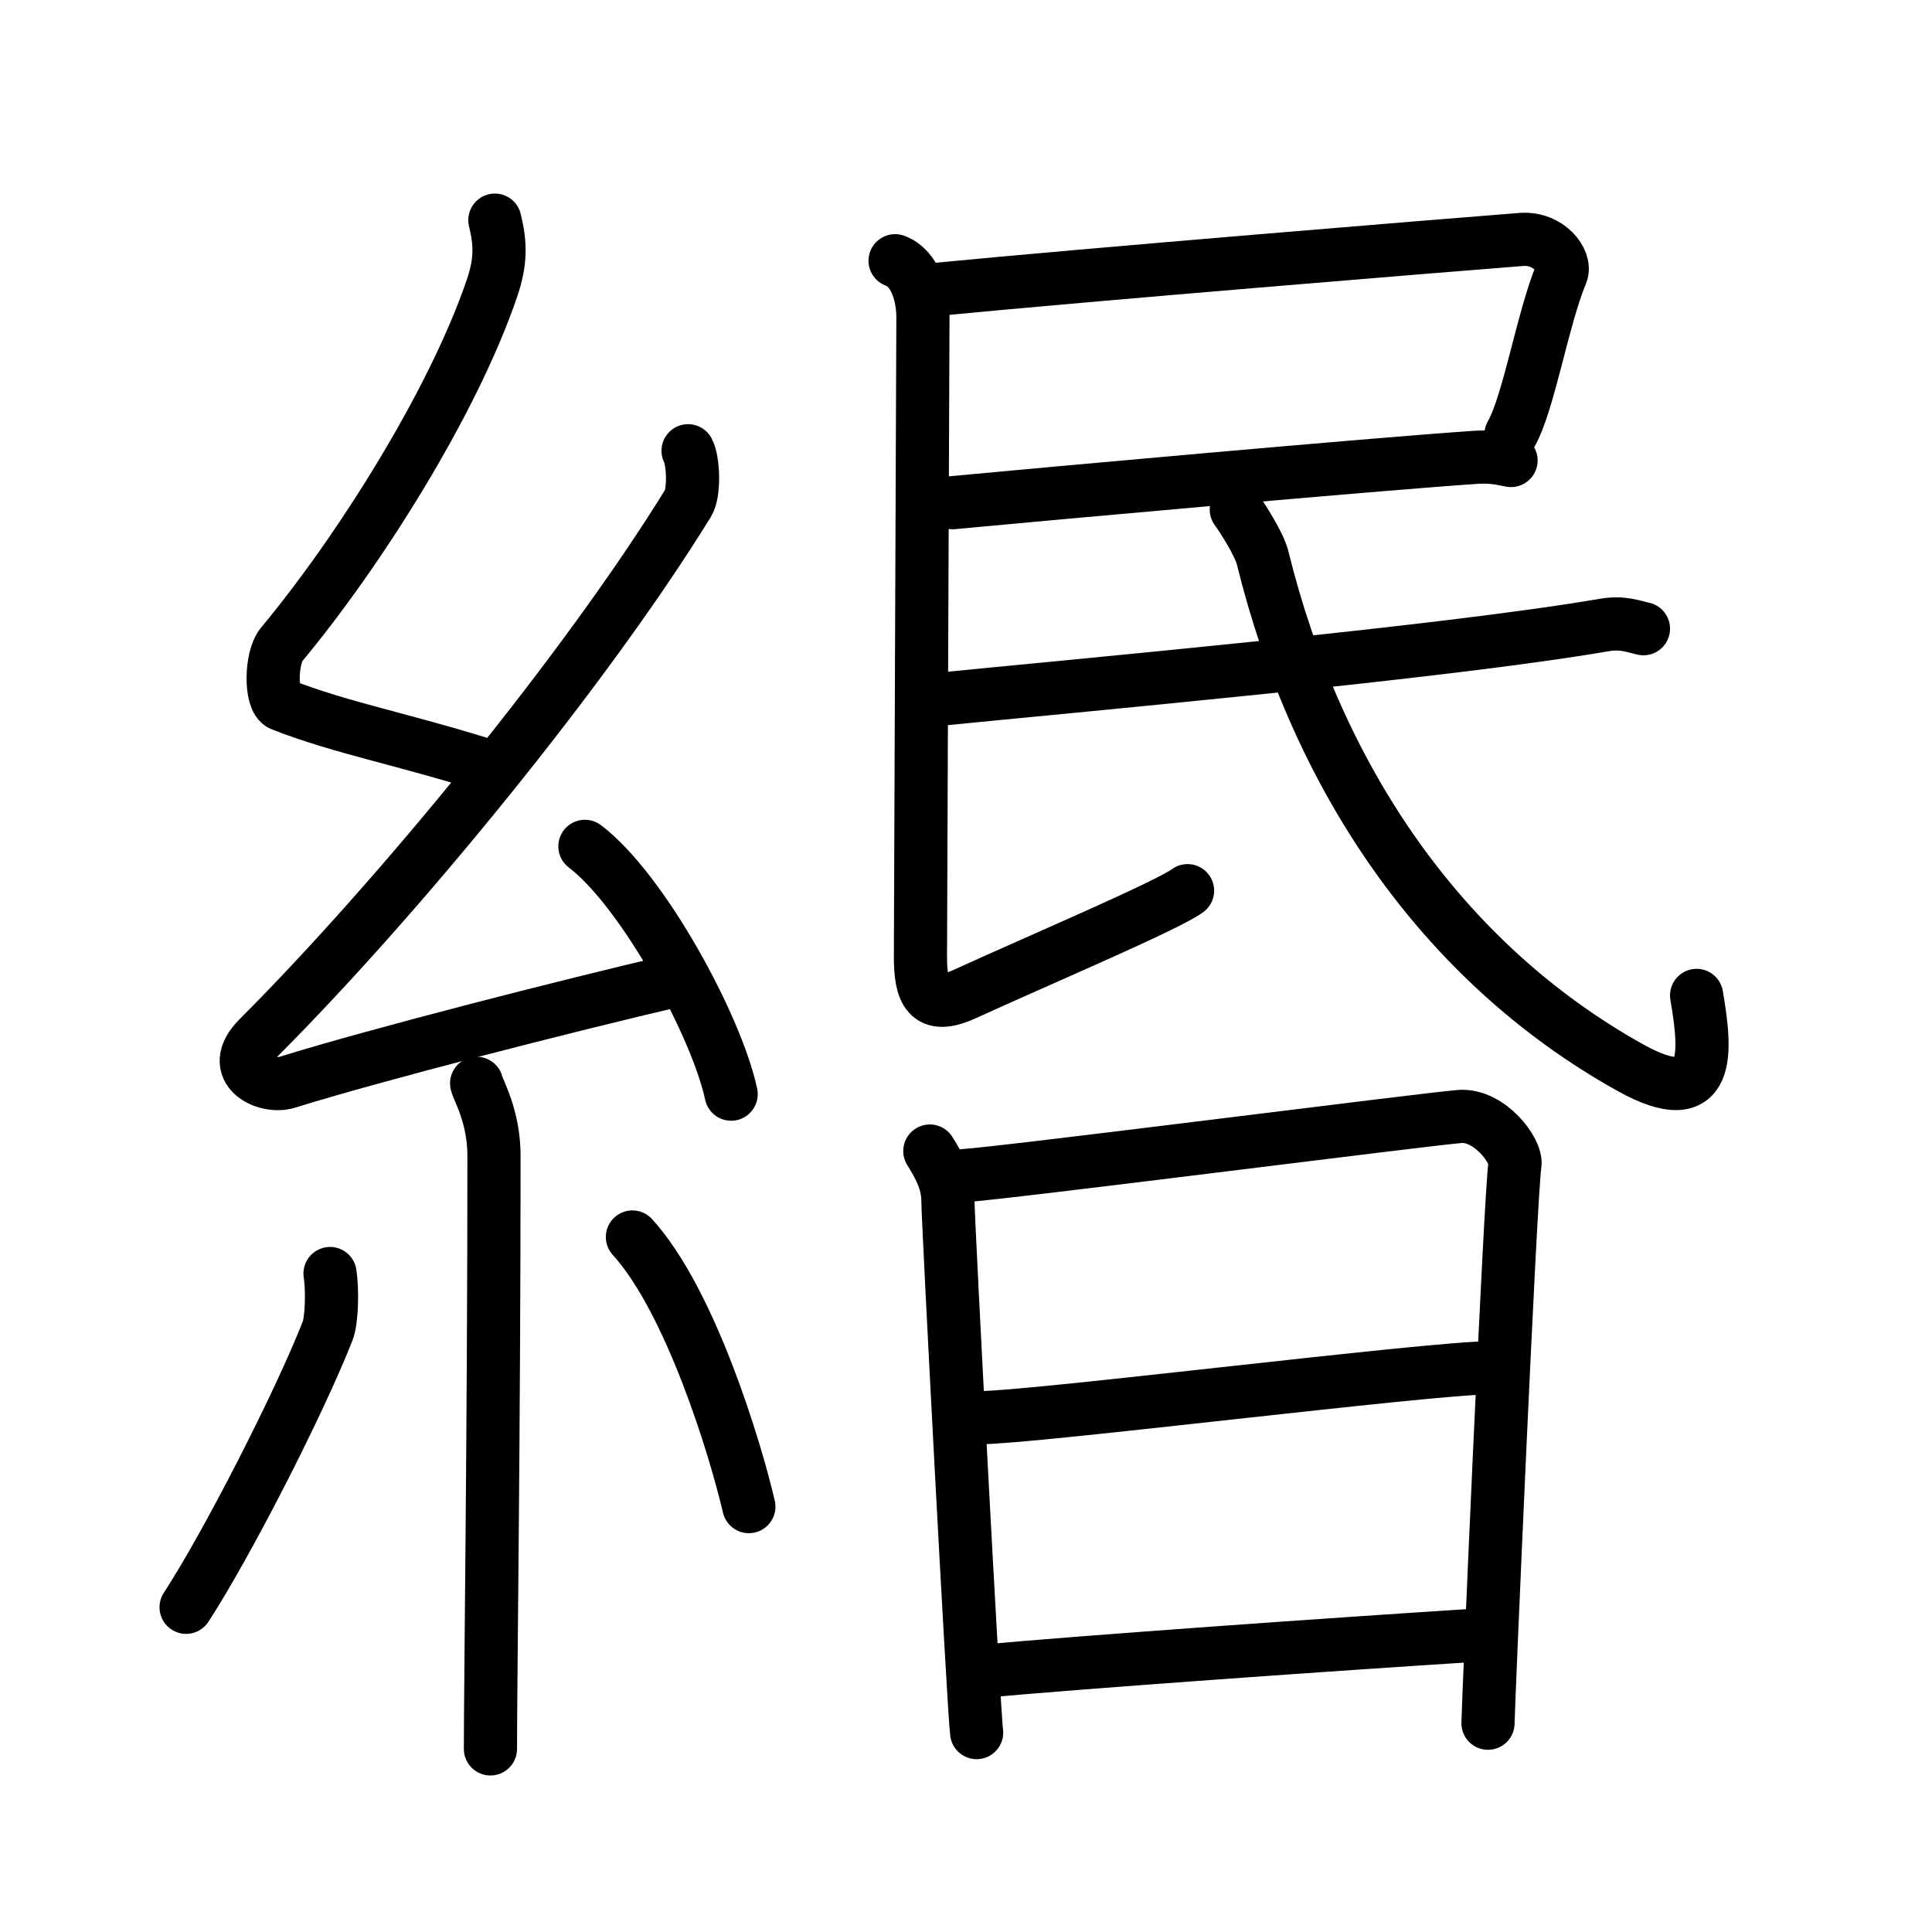 <svg xmlns="http://www.w3.org/2000/svg" width="109" height="109" viewBox="0 0 109 109"><g xmlns:kvg="http://kanjivg.tagaini.net" id="kvg:StrokePaths_07de1" style="fill:none;stroke:#000000;stroke-width:3;stroke-linecap:round;stroke-linejoin:round;"><g id="kvg:07de1" kvg:element="&#32225;"><g id="kvg:07de1-g1" kvg:element="&#31992;" kvg:position="left" kvg:radical="general"><path id="kvg:07de1-s1" kvg:type="&#12764;" d="M27.92,12.42c0.33,1.35,0.34,2.35-0.16,3.83c-2.21,6.5-7.55,14.92-11.88,20.12c-0.6,0.72-0.65,3.12,0,3.38c3.42,1.35,7.12,2,12.1,3.61"/><path id="kvg:07de1-s2" kvg:type="&#12764;" d="M38.82,25.43c0.3,0.55,0.37,2.36,0,2.96c-5.75,9.33-16.34,22.26-24.25,30.18c-1.81,1.82,0.45,2.86,1.63,2.49c4.95-1.54,15.71-4.3,22.07-5.78"/><path id="kvg:07de1-s3" kvg:type="&#12756;" d="M33,47.75c3.26,2.47,7.43,10.14,8.25,13.98"/><path id="kvg:07de1-s4" kvg:type="&#12753;" d="M26.89,61.12c0.07,0.36,0.98,1.84,0.98,4.09c0,15.29-0.2,29.79-0.2,33.46"/><path id="kvg:07de1-s5" kvg:type="&#12754;" d="M18.62,71.85c0.14,0.88,0.11,2.62-0.14,3.25c-1.62,4.12-5.68,12.05-7.98,15.58"/><path id="kvg:07de1-s6" kvg:type="&#12756;" d="M35.68,69.79c3.28,3.6,5.81,11.95,6.57,15.21"/></g><g id="kvg:07de1-g2" kvg:position="right"><g id="kvg:07de1-g3" kvg:element="&#27665;" kvg:position="top"><path id="kvg:07de1-s7" kvg:type="&#12757;" d="M52.69,16.34c8.72-0.85,28.9-2.5,33.14-2.83c1.55-0.12,2.55,1.22,2.26,1.92c-1.06,2.55-1.84,7.33-2.84,9.07"/><g id="kvg:07de1-g4" kvg:element="&#27663;" kvg:variant="true"><path id="kvg:07de1-s8" kvg:type="&#12752;" d="M53.75,28.36c5.2-0.49,23.54-2.15,29.52-2.56c0.94-0.06,1.5,0.09,1.98,0.18"/><path id="kvg:07de1-s9" kvg:type="&#12761;" d="M50.5,14.71c1.14,0.42,1.57,1.95,1.57,3.2c0,1.25-0.14,34.11-0.14,36.06s0.39,3.08,2.5,2.11C59,54,65.86,51.09,67,50.25"/><path id="kvg:07de1-s10" kvg:type="&#12752;" d="M52.5,39.5c8.05-0.81,28.82-2.66,38.02-4.24c1.02-0.18,1.68,0.1,2.2,0.21"/><path id="kvg:07de1-s11" kvg:type="&#12738;" d="M69.75,28.75c0.3,0.39,1.3,1.97,1.48,2.7c3.02,12.3,10.02,22.8,20.74,28.78c4.68,2.61,4.27-0.98,3.75-4.07"/></g></g><g id="kvg:07de1-g5" kvg:element="&#26085;" kvg:position="bottom"><path id="kvg:07de1-s12" kvg:type="&#12753;" d="M52.46,64.94c0.51,0.82,1.02,1.72,1.02,2.81s1.46,28.91,1.62,30"/><path id="kvg:07de1-s13" kvg:type="&#12757;a" d="M54.44,66.32c2.2-0.13,25.91-3.17,27.92-3.33c1.67-0.13,3.24,1.95,3.11,2.72c-0.26,1.57-1.52,30.73-1.52,31.51"/><path id="kvg:07de1-s14" kvg:type="&#12752;a" d="M55.33,79.98c2.97,0,25.36-2.81,28.72-2.81"/><path id="kvg:07de1-s15" kvg:type="&#12752;a" d="M55.19,94.31c6.06-0.56,20.31-1.56,27.85-2.04"/></g></g></g></g></svg>